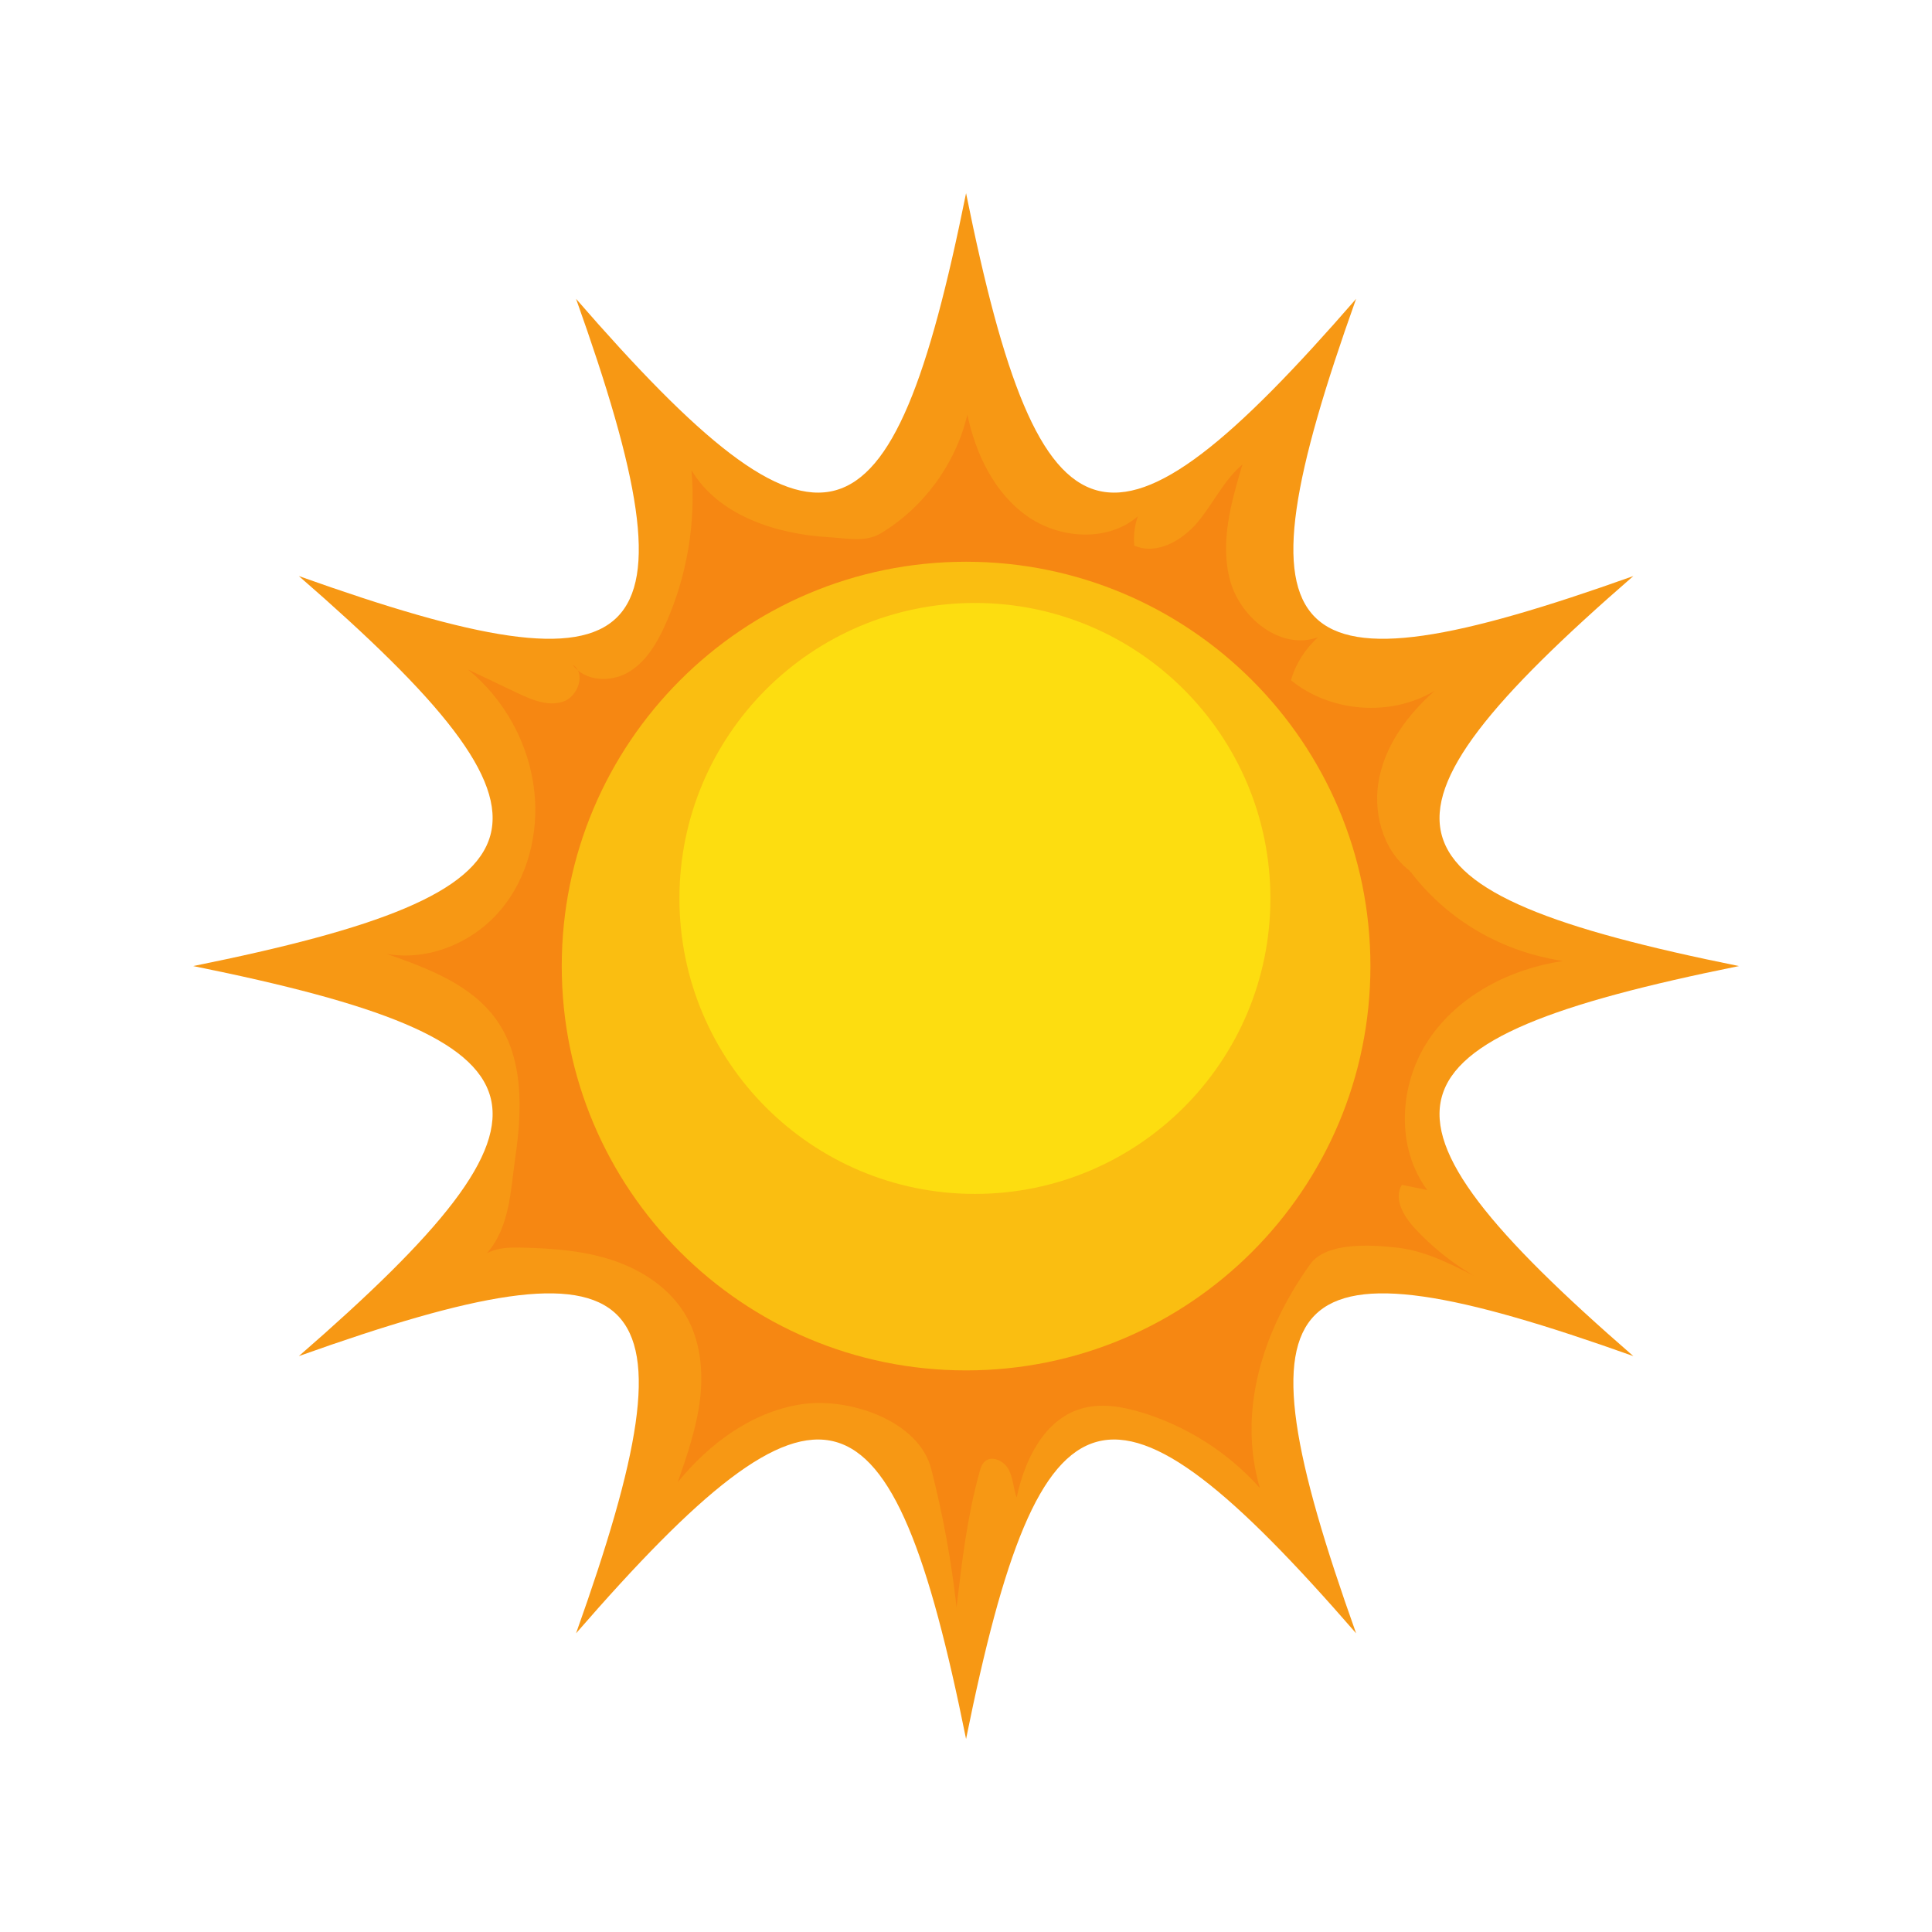 <svg xmlns="http://www.w3.org/2000/svg" xmlns:xlink="http://www.w3.org/1999/xlink" width="480" zoomAndPan="magnify" viewBox="0 0 360 360" height="480" preserveAspectRatio="xMidYMid meet" version="1.0"><defs><clipPath id="4fdc001660"><path d="M 36 36 L 324 36 L 324 324 L 36 324 Z M 36 36 " clip-rule="nonzero"/></clipPath></defs><rect x="-36" width="432" fill="#ffffff" y="-36" height="432" fill-opacity="1"/><rect x="-36" width="432" fill="#ffffff" y="-36" height="432" fill-opacity="1"/><g clip-path="url(#4fdc001660)"><path fill="#f79814" d="M 324.027 180.012 C 255.359 166.145 251.609 153.148 304.348 107.34 C 238.531 130.824 229.207 121.496 252.691 55.684 C 206.879 108.418 193.883 104.672 180.012 36 C 166.145 104.672 153.148 108.418 107.34 55.684 C 130.824 121.496 121.496 130.824 55.684 107.34 C 108.418 153.148 104.672 166.145 36 180.012 C 104.672 193.883 108.418 206.879 55.684 252.691 C 121.496 229.203 130.824 238.531 107.34 304.344 C 153.148 251.609 166.145 255.355 180.012 324.031 C 193.883 255.355 206.879 251.609 252.691 304.344 C 229.207 238.531 238.531 229.203 304.348 252.691 C 251.609 206.879 255.359 193.883 324.027 180.012 " fill-opacity="1" fill-rule="nonzero"/></g><path fill="#f68712" d="M 164.098 99.391 C 172.145 94.566 178.105 86.395 180.25 77.262 C 181.805 84.547 185.234 91.766 191.289 96.098 C 197.348 100.434 206.371 101.078 212.012 96.211 C 211.41 97.957 211.188 99.828 211.355 101.66 C 215.5 103.496 220.309 100.734 223.207 97.254 C 226.102 93.773 228.047 89.465 231.512 86.551 C 229.406 93.578 227.293 101.051 229.203 108.133 C 231.113 115.215 238.75 121.277 245.625 118.727 C 243.23 120.855 241.445 123.668 240.547 126.746 C 247.93 132.773 259.125 133.605 267.32 128.734 C 262.477 133 258.391 138.441 257.039 144.754 C 255.688 151.066 257.531 158.293 262.645 162.23 C 262.645 162.395 263.086 162.609 263.086 162.766 C 270.051 171.699 280.043 177.375 291.242 179.066 C 281.395 180.523 271.758 185.461 266.219 193.734 C 260.676 202.004 260.012 213.762 265.953 221.75 C 264.375 221.426 262.797 221.102 261.219 220.781 C 259.621 223.344 261.539 226.629 263.594 228.844 C 266.82 232.332 270.566 235.344 274.672 237.738 C 270.133 235.426 265.477 233.078 260.418 232.488 C 255.359 231.902 247.094 231.438 244.129 235.578 C 235.352 247.844 230.551 262.77 234.746 277.258 C 228.867 270.664 221.145 265.738 212.688 263.176 C 209 262.059 205 261.391 201.316 262.527 C 194.516 264.625 190.914 272.07 189.441 279.031 C 188.812 277.332 188.797 275.418 187.945 273.816 C 187.094 272.211 184.801 271.113 183.473 272.352 C 182.945 272.844 182.723 273.574 182.527 274.27 C 180.238 282.492 179.238 291.004 178.242 299.48 C 177.27 290.789 175.684 282.168 173.516 273.695 C 171.223 264.766 158.227 260.238 149.121 261.699 C 140.02 263.156 132.105 269.031 126.293 276.184 C 128.047 271.129 129.809 266.023 130.445 260.711 C 131.078 255.395 130.5 249.781 127.816 245.156 C 124.926 240.172 119.824 236.754 114.375 234.902 C 108.918 233.047 103.094 232.617 97.336 232.477 C 95.074 232.422 92.688 232.441 90.711 233.543 C 95.004 228.648 95.113 221.973 96.039 215.527 C 97.281 206.859 97.605 197.309 92.578 190.137 C 87.918 183.484 79.746 180.434 72.078 177.754 C 79.867 179.109 88.125 175.652 93.234 169.621 C 98.348 163.586 100.422 155.289 99.559 147.426 C 98.594 138.641 94.043 130.305 87.176 124.738 C 90.223 126.188 93.266 127.637 96.309 129.086 C 99.004 130.367 102.039 131.68 104.883 130.758 C 107.723 129.836 109.246 125.418 106.703 123.855 C 108.918 126.957 113.723 127.211 117.027 125.301 C 120.328 123.395 122.391 119.914 123.953 116.438 C 128 107.461 129.699 97.441 128.852 87.633 C 133.922 96.09 144.652 99.543 154.496 100.102 C 157.82 100.289 161.246 101.102 164.098 99.391 " fill-opacity="1" fill-rule="nonzero"/><path fill="#fabe11" d="M 255.359 180.012 C 255.359 138.402 221.625 104.672 180.012 104.672 C 138.402 104.672 104.672 138.402 104.672 180.012 C 104.672 221.625 138.402 255.355 180.012 255.355 C 221.625 255.355 255.359 221.625 255.359 180.012 " fill-opacity="1" fill-rule="nonzero"/><path fill="#fddd10" d="M 236.719 167.41 C 236.719 197.816 212.066 222.469 181.656 222.469 C 151.25 222.469 126.602 197.816 126.602 167.41 C 126.602 137 151.25 112.352 181.656 112.352 C 212.066 112.352 236.719 137 236.719 167.41 " fill-opacity="1" fill-rule="nonzero"/></svg>